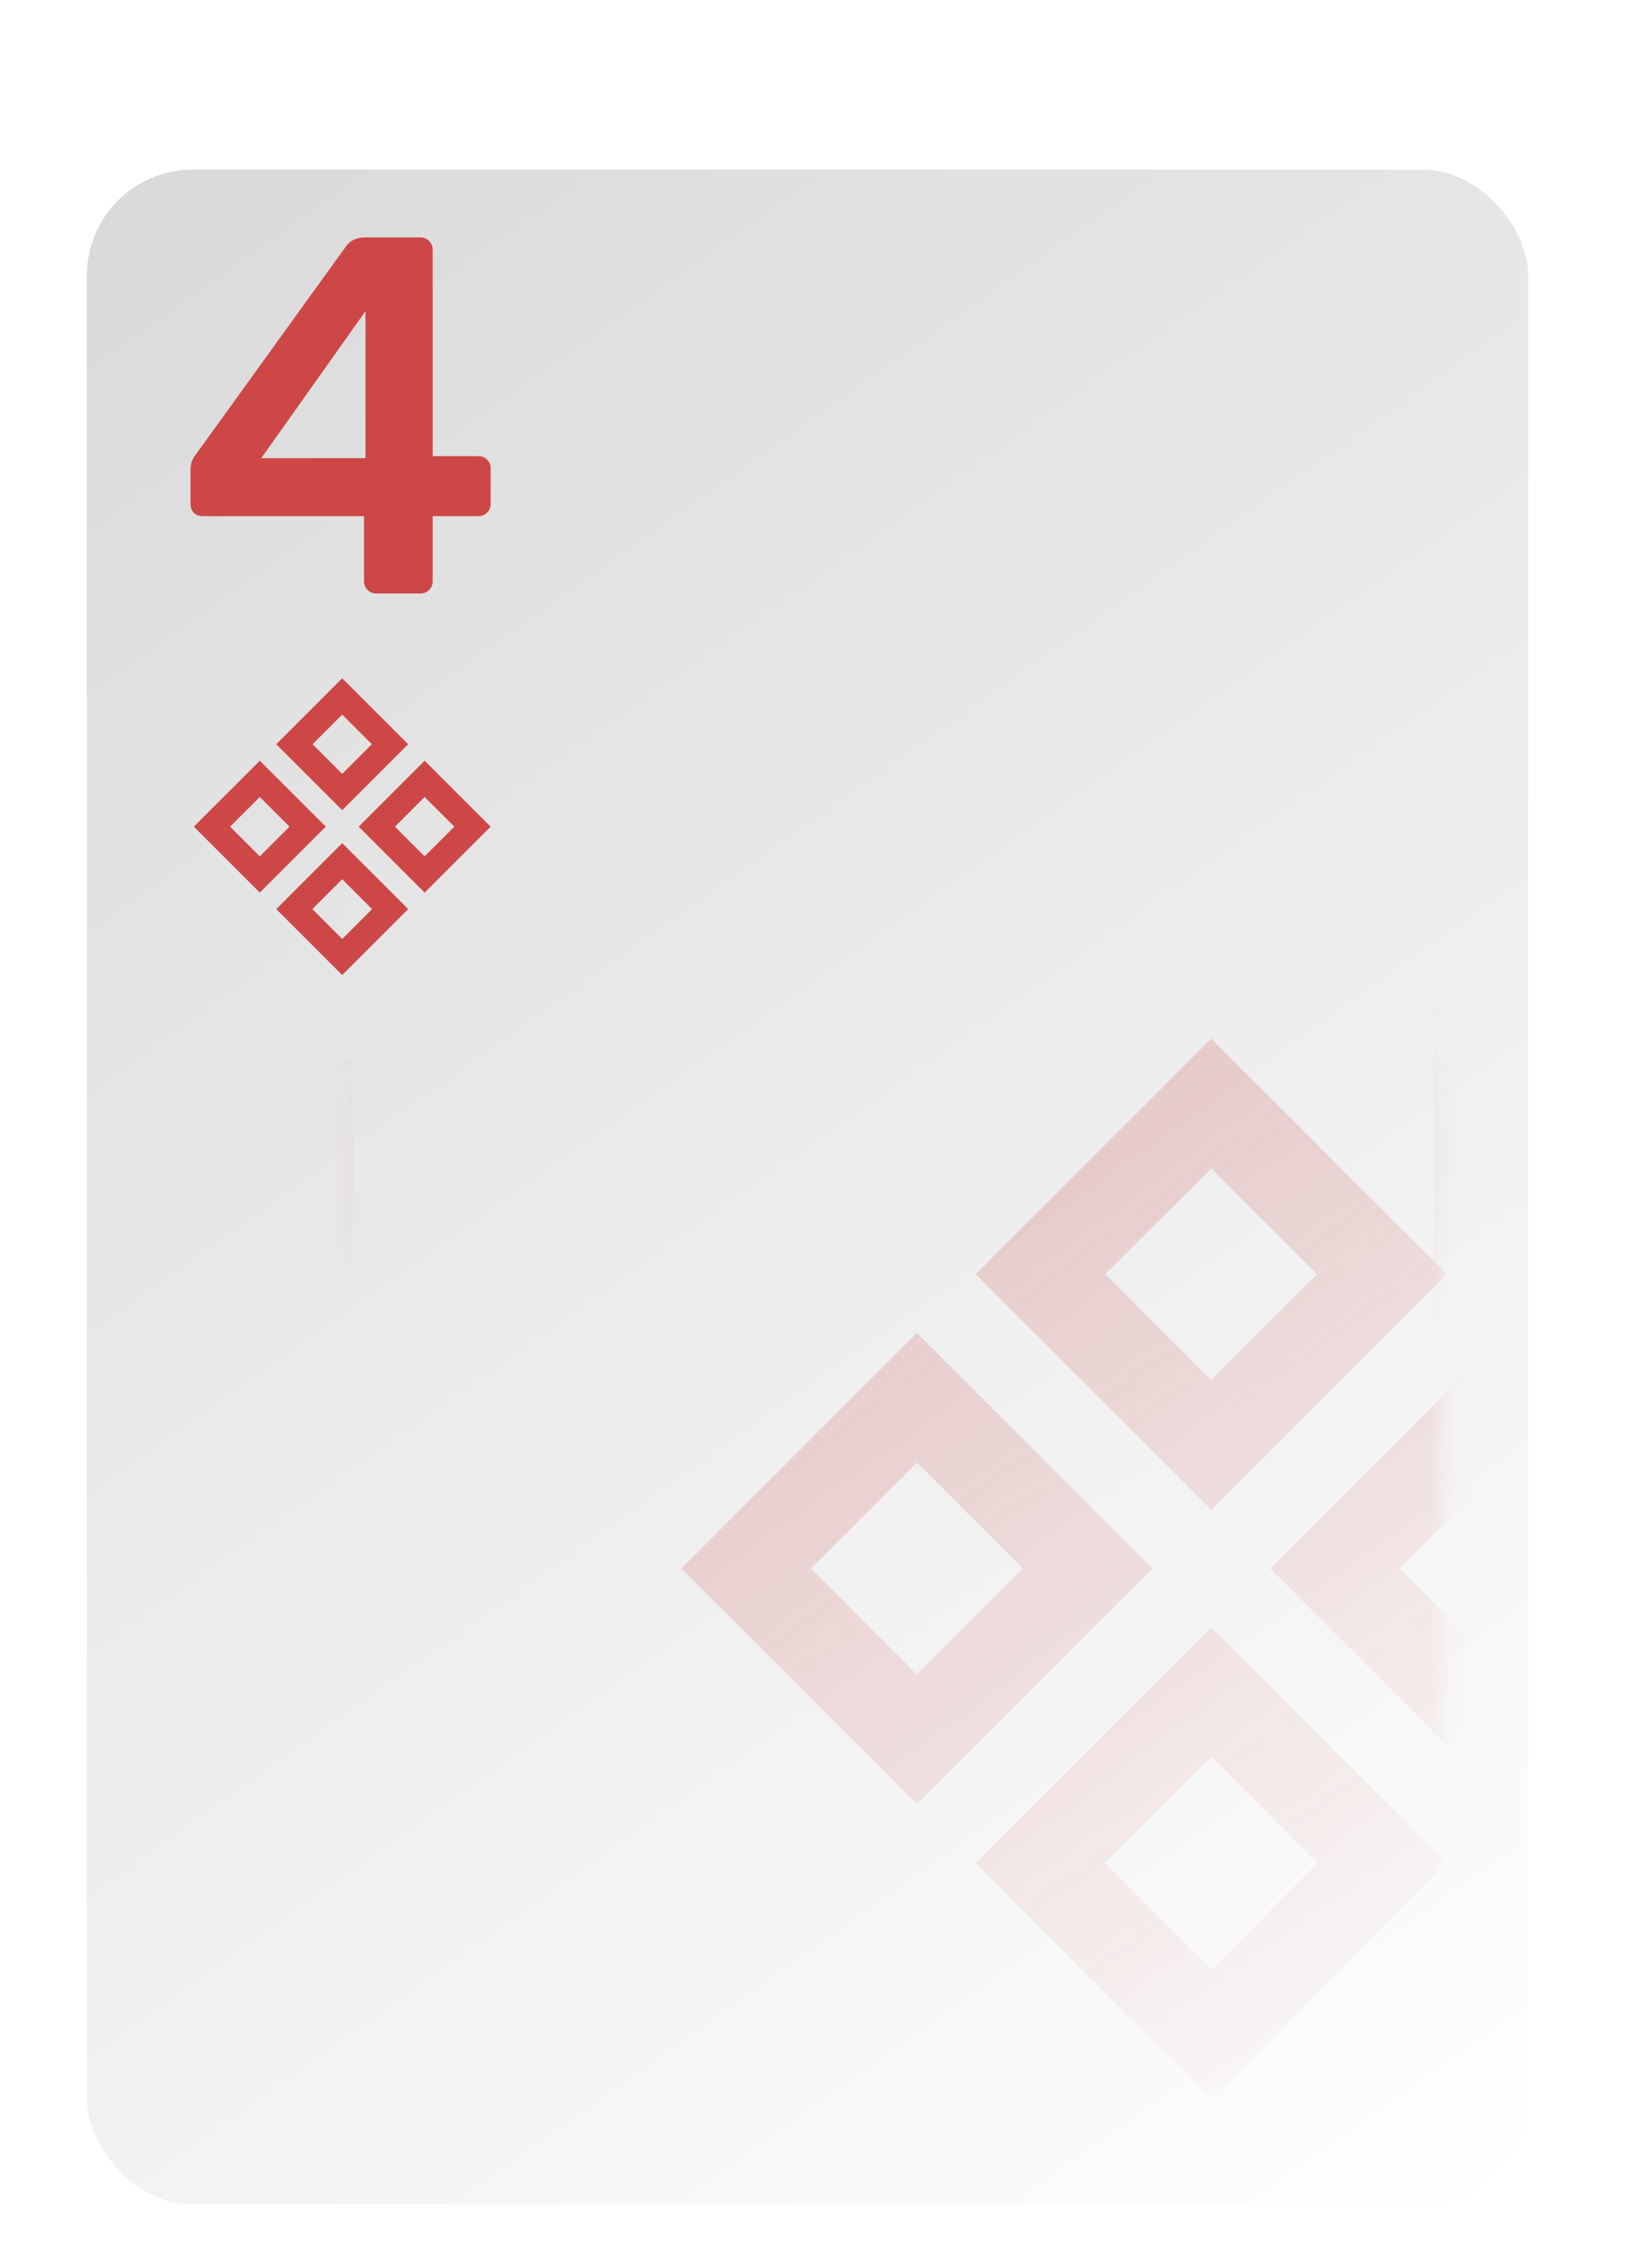 <svg width="77" height="107" viewBox="0 0 77 107" fill="none" xmlns="http://www.w3.org/2000/svg">
<g filter="url(#filter0_d_1_96)">
<g filter="url(#filter1_d_1_96)">
<rect x="4.098" y="3" width="68" height="96" rx="5" fill="url(#paint0_linear_1_96)"/>
</g>
<path fill-rule="evenodd" clip-rule="evenodd" d="M15.646 46V91C15.646 93.485 17.661 95.5 20.146 95.5H64.147C66.632 95.5 68.647 93.485 68.647 91V11C68.647 8.515 66.632 6.5 64.147 6.5H28.116C28.136 6.664 28.146 6.831 28.146 7V7.5H64.147C66.079 7.5 67.647 9.067 67.647 11V91C67.647 92.933 66.079 94.5 64.147 94.5H20.146C18.213 94.5 16.646 92.933 16.646 91V46H15.646Z" fill="url(#paint1_angular_1_96)"/>
<g opacity="0.48">
<mask id="mask0_1_96" style="mask-type:alpha" maskUnits="userSpaceOnUse" x="9" y="8" width="60" height="87">
<rect x="9.146" y="8" width="59" height="87" rx="4" fill="url(#paint2_linear_1_96)"/>
</mask>
<g mask="url(#mask0_1_96)">
<path fill-rule="evenodd" clip-rule="evenodd" d="M57.148 45L68.259 56.112L57.148 67.223L46.036 56.112L57.148 45ZM57.148 51.116L62.144 56.112L57.148 61.108L52.151 56.112L57.148 51.116ZM43.258 58.89L54.37 70.001L43.258 81.113L32.147 70.001L43.258 58.89ZM43.258 64.998L48.262 70.001L43.258 75.005L38.255 70.001L43.258 64.998ZM68.259 83.891L57.148 72.779L46.036 83.891L57.148 95.002L68.259 83.891ZM62.18 83.891L57.148 78.859L52.115 83.891L57.148 88.923L62.18 83.891ZM71.034 58.89L82.145 70.001L71.034 81.113L59.922 70.001L71.034 58.89ZM71.034 64.997L76.038 70.001L71.034 75.005L66.029 70.001L71.034 64.997Z" fill="#CD4747"/>
</g>
</g>
<path d="M17.75 24C17.59 24 17.453 23.944 17.341 23.832C17.23 23.72 17.174 23.584 17.174 23.424V20.352H9.566C9.39 20.352 9.246 20.296 9.134 20.184C9.038 20.072 8.99 19.936 8.99 19.776V18.144C8.99 18.048 9.006 17.936 9.038 17.808C9.086 17.664 9.158 17.536 9.254 17.424L16.334 7.608C16.541 7.336 16.837 7.2 17.221 7.2H19.837C19.997 7.2 20.134 7.256 20.245 7.368C20.358 7.48 20.413 7.616 20.413 7.776V17.52H22.549C22.741 17.52 22.886 17.576 22.982 17.688C23.093 17.784 23.149 17.92 23.149 18.096V19.776C23.149 19.936 23.093 20.072 22.982 20.184C22.869 20.296 22.733 20.352 22.573 20.352H20.413V23.424C20.413 23.584 20.358 23.72 20.245 23.832C20.134 23.944 19.997 24 19.837 24H17.75ZM12.325 17.616H17.245V10.68L12.325 17.616Z" fill="#CD4747"/>
<path fill-rule="evenodd" clip-rule="evenodd" d="M16.146 28L19.257 31.111L16.146 34.222L13.035 31.111L16.146 28ZM16.146 29.712L17.545 31.111L16.146 32.51L14.748 31.111L16.146 29.712ZM12.258 31.889L15.369 35L12.258 38.111L9.146 35L12.258 31.889ZM12.258 33.599L13.659 35L12.258 36.401L10.857 35L12.258 33.599ZM19.257 38.889L16.146 35.778L13.035 38.889L16.146 42L19.257 38.889ZM17.555 38.889L16.146 37.48L14.738 38.889L16.146 40.298L17.555 38.889ZM20.035 31.889L23.146 35L20.035 38.111L16.924 35L20.035 31.889ZM20.035 33.599L21.436 35L20.035 36.401L18.634 35L20.035 33.599Z" fill="#CD4747"/>
</g>
<defs>
<filter id="filter0_d_1_96" x="0.098" y="2" width="76" height="105" filterUnits="userSpaceOnUse" color-interpolation-filters="sRGB">
<feFlood flood-opacity="0" result="BackgroundImageFix"/>
<feColorMatrix in="SourceAlpha" type="matrix" values="0 0 0 0 0 0 0 0 0 0 0 0 0 0 0 0 0 0 127 0" result="hardAlpha"/>
<feOffset dy="4"/>
<feGaussianBlur stdDeviation="2"/>
<feComposite in2="hardAlpha" operator="out"/>
<feColorMatrix type="matrix" values="0 0 0 0 0 0 0 0 0 0 0 0 0 0 0 0 0 0 0.25 0"/>
<feBlend mode="normal" in2="BackgroundImageFix" result="effect1_dropShadow_1_96"/>
<feBlend mode="normal" in="SourceGraphic" in2="effect1_dropShadow_1_96" result="shape"/>
</filter>
<filter id="filter1_d_1_96" x="0.098" y="0" width="76" height="104" filterUnits="userSpaceOnUse" color-interpolation-filters="sRGB">
<feFlood flood-opacity="0" result="BackgroundImageFix"/>
<feColorMatrix in="SourceAlpha" type="matrix" values="0 0 0 0 0 0 0 0 0 0 0 0 0 0 0 0 0 0 127 0" result="hardAlpha"/>
<feOffset dy="1"/>
<feGaussianBlur stdDeviation="2"/>
<feComposite in2="hardAlpha" operator="out"/>
<feColorMatrix type="matrix" values="0 0 0 0 0 0 0 0 0 0 0 0 0 0 0 0 0 0 0.36 0"/>
<feBlend mode="normal" in2="BackgroundImageFix" result="effect1_dropShadow_1_96"/>
<feBlend mode="normal" in="SourceGraphic" in2="effect1_dropShadow_1_96" result="shape"/>
</filter>
<linearGradient id="paint0_linear_1_96" x1="4.098" y1="3" x2="72.098" y2="99" gradientUnits="userSpaceOnUse">
<stop stop-color="#D9D9D9"/>
<stop offset="1" stop-color="white"/>
</linearGradient>
<radialGradient id="paint1_angular_1_96" cx="0" cy="0" r="1" gradientUnits="userSpaceOnUse" gradientTransform="translate(42.147 51) rotate(-168.056) scale(26.575 26.575)">
<stop stop-color="#CD4747"/>
<stop offset="1" stop-color="#CD4747" stop-opacity="0"/>
</radialGradient>
<linearGradient id="paint2_linear_1_96" x1="9.146" y1="8" x2="71.615" y2="92.434" gradientUnits="userSpaceOnUse">
<stop stop-color="#D9D9D9"/>
<stop offset="1" stop-color="white" stop-opacity="0"/>
</linearGradient>
</defs>
</svg>
